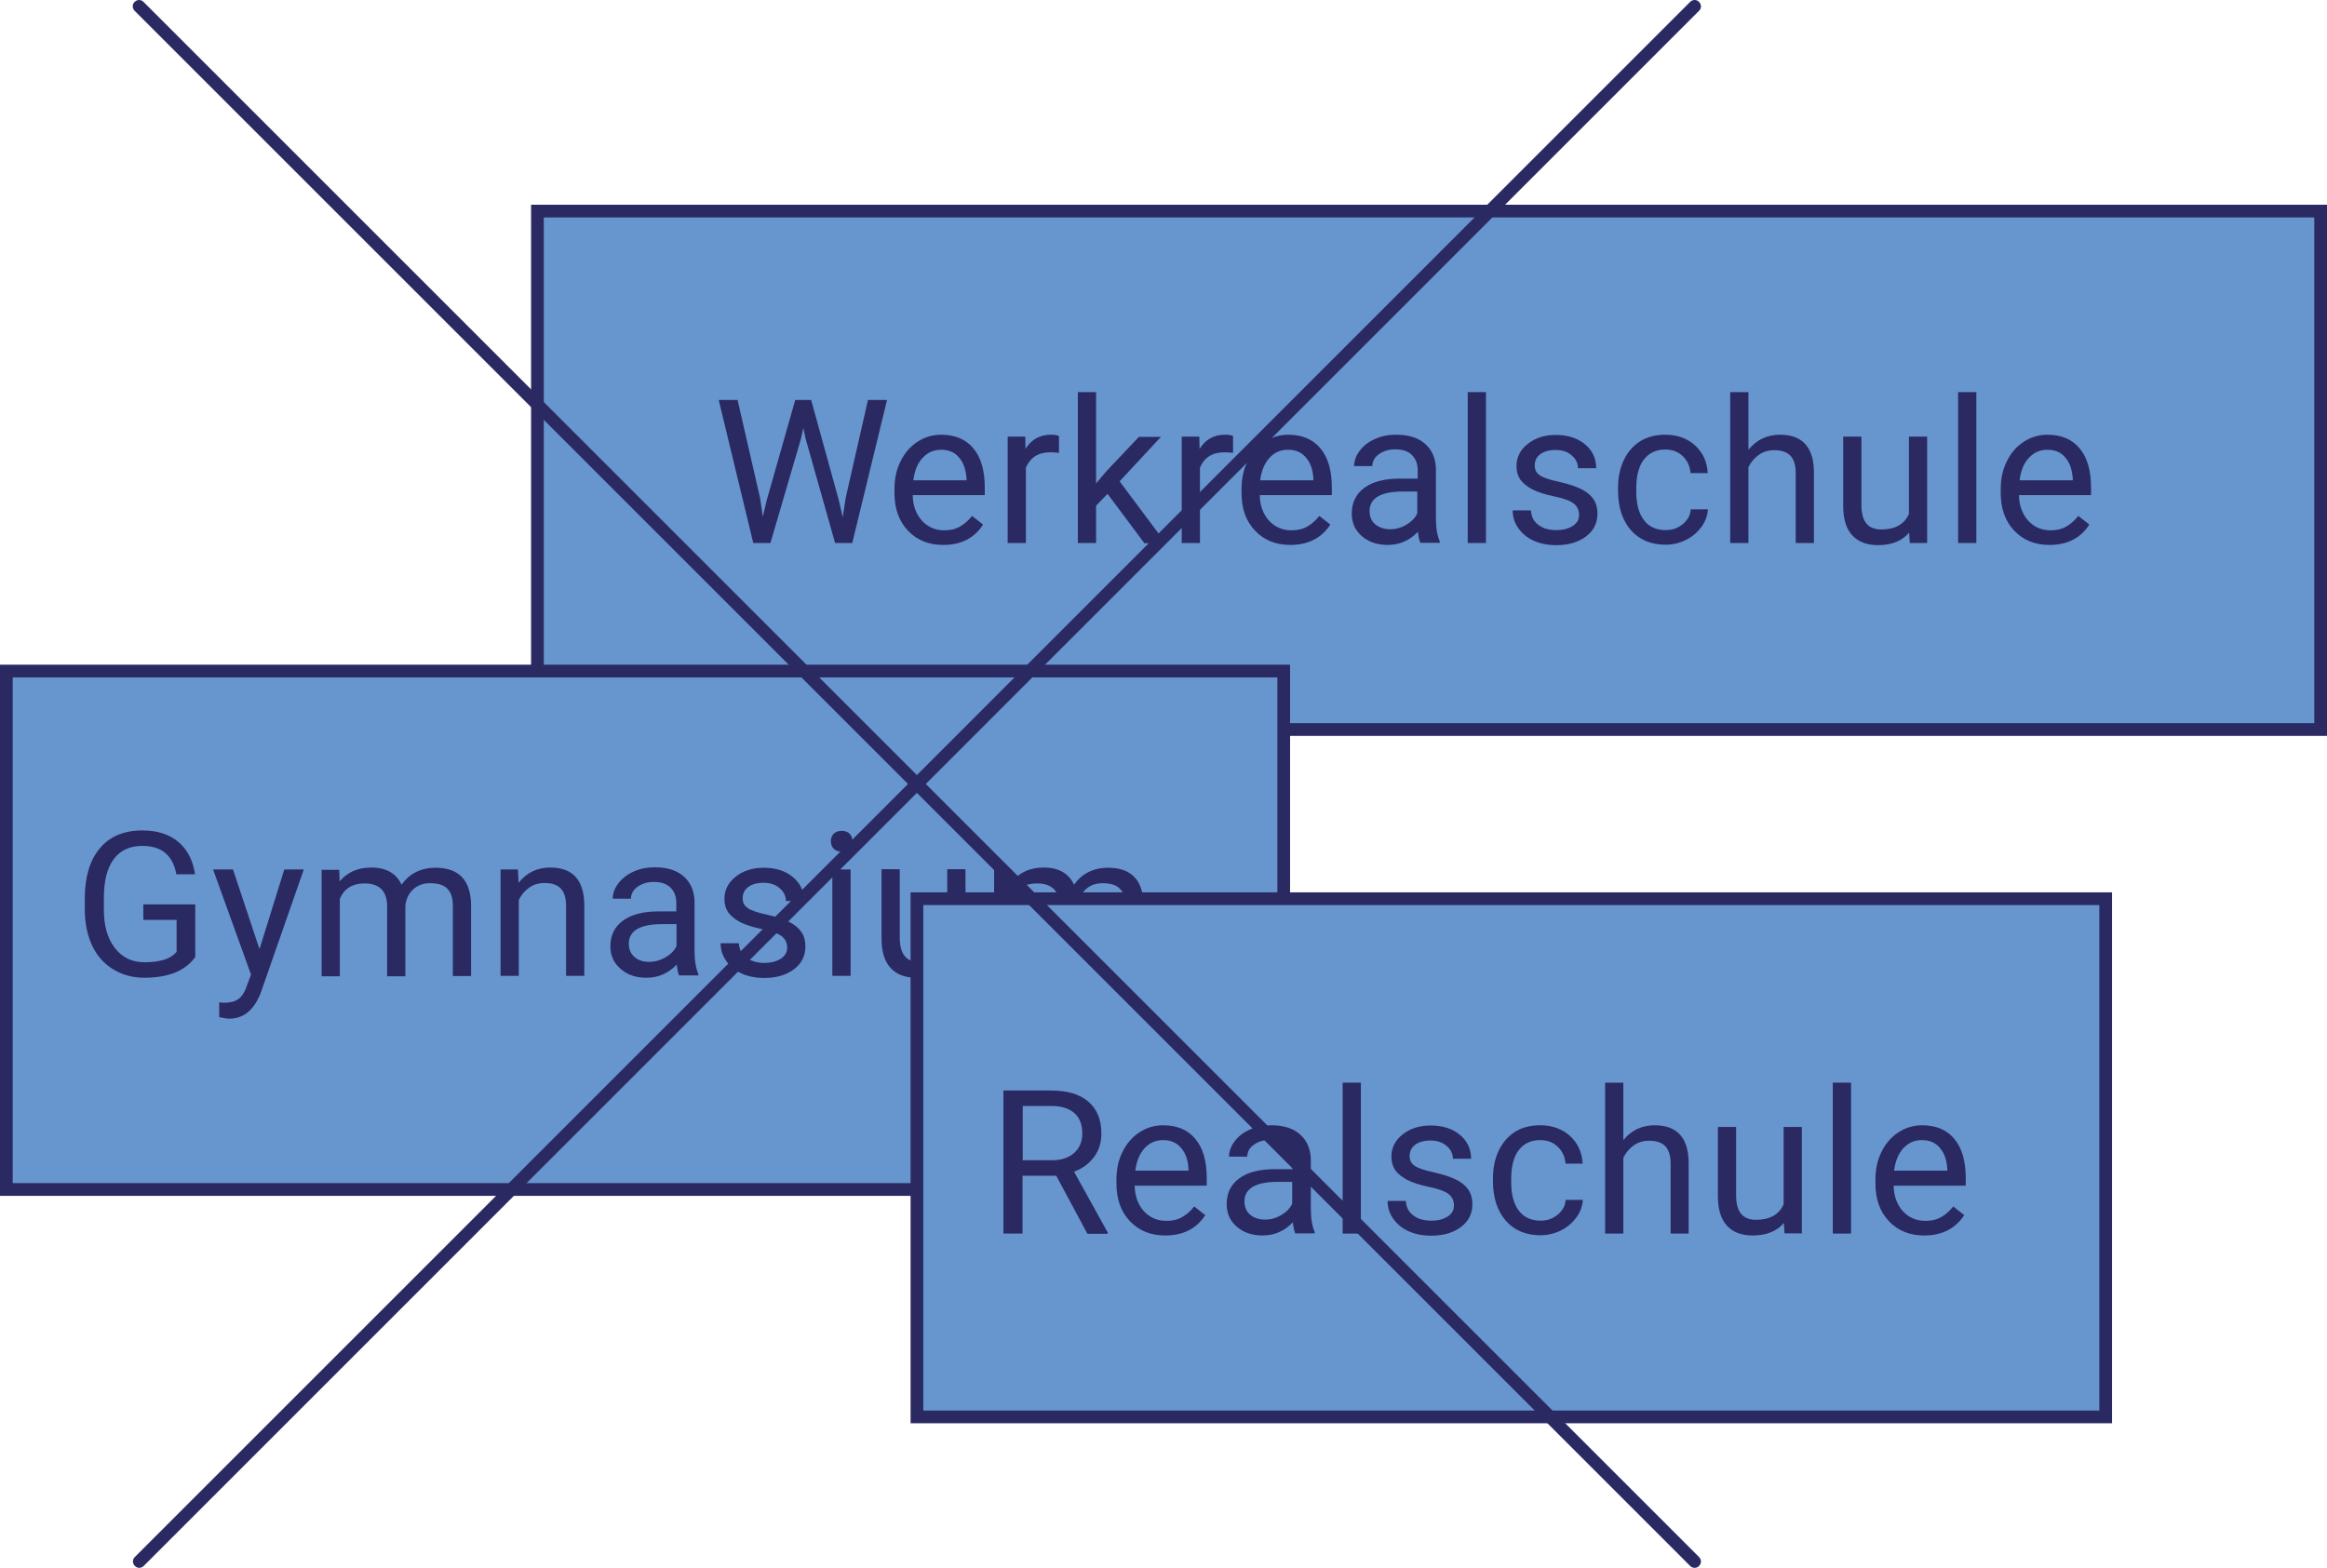 <?xml version="1.0" encoding="utf-8"?>
<!-- Generator: Adobe Illustrator 26.0.2, SVG Export Plug-In . SVG Version: 6.00 Build 0)  -->
<svg version="1.1" id="Ebene_1" xmlns="http://www.w3.org/2000/svg" xmlns:xlink="http://www.w3.org/1999/xlink" x="0px" y="0px"
	 viewBox="0 0 109.76 73.97" style="enable-background:new 0 0 109.76 73.97;" xml:space="preserve">
<style type="text/css">
	.st0{clip-path:url(#SVGID_00000007395352443044472980000002770508481552086662_);fill:#6796CF;}
	.st1{clip-path:url(#SVGID_00000007395352443044472980000002770508481552086662_);fill:#2B2961;}
	.st2{fill:#6796CF;}
	.st3{clip-path:url(#SVGID_00000134950814466558778590000003890648526539218580_);fill:#2B2961;}
	.st4{fill:#FFFFFF;}
	.st5{clip-path:url(#SVGID_00000083071823679877477690000015163344998250661813_);fill:#2B2961;}
	.st6{clip-path:url(#SVGID_00000158013210274328054530000007002351801193531798_);fill:#2B2961;}
	.st7{clip-path:url(#SVGID_00000005247636220166435590000001202093441044234131_);fill:#2B2961;}
	.st8{fill:#2B2961;}
	.st9{clip-path:url(#SVGID_00000027571471023059399450000014221929788047858565_);fill:#6796CF;}
	.st10{clip-path:url(#SVGID_00000027571471023059399450000014221929788047858565_);fill:#2B2961;}
	.st11{clip-path:url(#SVGID_00000181048649214257388000000006752361885470568331_);fill:#2B2961;}
	.st12{clip-path:url(#SVGID_00000166642546979641613990000008608451210631767191_);fill:#2B2961;}
	.st13{clip-path:url(#SVGID_00000166642546979641613990000008608451210631767191_);fill:#6796CF;}
	.st14{clip-path:url(#SVGID_00000050661904219105482030000012452776891673679744_);fill:#2B2961;}
	.st15{clip-path:url(#SVGID_00000098939974007676266070000005626132357335548327_);fill:#2B2961;}
	.st16{clip-path:url(#SVGID_00000026874415662680782950000000037771850055672245_);fill:#2B2961;}
	.st17{clip-path:url(#SVGID_00000026874415662680782950000000037771850055672245_);fill:#6796CF;}
	.st18{clip-path:url(#SVGID_00000083057245069795396740000007440912339676816259_);fill:#2B2961;}
	.st19{clip-path:url(#SVGID_00000141453263388505174120000000306238197458250904_);fill:#2B2961;}
	.st20{clip-path:url(#SVGID_00000096032744980556558070000014367253603153944491_);fill:#2B2961;}
	.st21{clip-path:url(#SVGID_00000158708354904830461530000014743299630974271879_);fill:#2B2961;}
	.st22{clip-path:url(#SVGID_00000058583493967439832750000004675335221038334097_);fill:#6796CF;}
	.st23{clip-path:url(#SVGID_00000058583493967439832750000004675335221038334097_);fill:#2B2961;}
	.st24{clip-path:url(#SVGID_00000142136866665201531560000009771559651893423508_);fill:#2B2961;}
	.st25{clip-path:url(#SVGID_00000042726262291540080730000016849986232427260348_);fill:#2B2961;}
	.st26{clip-path:url(#SVGID_00000042726262291540080730000016849986232427260348_);fill:#6796CF;}
	.st27{clip-path:url(#SVGID_00000071529428311081154380000018297036832489828287_);fill:#2B2961;}
	.st28{clip-path:url(#SVGID_00000058562149025547702940000010653834387249376181_);fill:#2B2961;}
	.st29{clip-path:url(#SVGID_00000180341971117677857760000002196843876613165756_);fill:#2B2961;}
	.st30{clip-path:url(#SVGID_00000180341971117677857760000002196843876613165756_);fill:#6796CF;}
	.st31{clip-path:url(#SVGID_00000183930518436606955970000013887904277046901424_);fill:#2B2961;}
	.st32{clip-path:url(#SVGID_00000071517418848924329310000017995011016964095395_);fill:#6796CF;}
	.st33{clip-path:url(#SVGID_00000071517418848924329310000017995011016964095395_);fill:#2B2961;}
	.st34{clip-path:url(#SVGID_00000170260079198193657280000003000304932442116224_);fill:#2B2961;}
	.st35{clip-path:url(#SVGID_00000170260079198193657280000003000304932442116224_);fill:#6796CF;}
	.st36{clip-path:url(#SVGID_00000021822865556954406250000010318305888373752752_);fill:#2B2961;}
	.st37{clip-path:url(#SVGID_00000009591419746339406670000010506508388292329863_);fill:#FFFFFF;}
	.st38{clip-path:url(#SVGID_00000009591419746339406670000010506508388292329863_);fill:#2B2961;}
	.st39{clip-path:url(#SVGID_00000062185754758548193570000004831859585397867436_);fill:#FFFFFF;}
	.st40{clip-path:url(#SVGID_00000062185754758548193570000004831859585397867436_);fill:#2B2961;}
	.st41{clip-path:url(#SVGID_00000021085158478149222790000008238564629566952580_);fill:#6796CF;}
	.st42{clip-path:url(#SVGID_00000021085158478149222790000008238564629566952580_);fill:#2B2961;}
	.st43{clip-path:url(#SVGID_00000178164095002740887630000000079530075279560891_);fill:#2B2961;}
	.st44{clip-path:url(#SVGID_00000177447175850819040050000015715611313843105706_);fill:#6796CF;}
	.st45{clip-path:url(#SVGID_00000177447175850819040050000015715611313843105706_);fill:#2B2961;}
	.st46{clip-path:url(#SVGID_00000183930004595623894700000001058825890045230258_);fill:#2B2961;}
	.st47{clip-path:url(#SVGID_00000035532341581580960600000000959324000436761484_);fill:#2B2961;}
	.st48{clip-path:url(#SVGID_00000035532341581580960600000000959324000436761484_);fill:#6796CF;}
	.st49{clip-path:url(#SVGID_00000017514860541553917940000015300082595120525993_);fill:#2B2961;}
	.st50{clip-path:url(#SVGID_00000043431866461897988950000003912532491330327440_);fill:#2B2961;}
	.st51{clip-path:url(#SVGID_00000065039205967660706790000002035495258441218728_);fill:#2B2961;}
	.st52{clip-path:url(#SVGID_00000065039205967660706790000002035495258441218728_);fill:#6796CF;}
	.st53{clip-path:url(#SVGID_00000036243485912379131640000002913106109096786576_);fill:#2B2961;}
	.st54{clip-path:url(#SVGID_00000042726943134710820060000001649498786768123269_);fill:#2B2961;}
	.st55{clip-path:url(#SVGID_00000019651909038959813270000009826296657272931745_);fill:#2B2961;}
	.st56{clip-path:url(#SVGID_00000172422000723574575440000002466267825467615924_);fill:#2B2961;}
	.st57{clip-path:url(#SVGID_00000082360325325783385660000002050324659798206134_);fill:#6796CF;}
	.st58{clip-path:url(#SVGID_00000110463023492160152570000006268889302926521495_);fill:#2B2961;}
	.st59{clip-path:url(#SVGID_00000102542555544772082500000008845518082851988105_);fill:#2B2961;}
	.st60{clip-path:url(#SVGID_00000044862499749892087520000008552176585064101282_);fill:#6796CF;}
	.st61{clip-path:url(#SVGID_00000036972915661878479370000001630981915998312376_);fill:#2B2961;}
	.st62{clip-path:url(#SVGID_00000064349892040610440050000010447902714505818518_);fill:#2B2961;}
	.st63{clip-path:url(#SVGID_00000064349892040610440050000010447902714505818518_);fill:#6796CF;}
	.st64{clip-path:url(#SVGID_00000066481132750004130970000002132108991780478634_);fill:#2B2961;}
	.st65{clip-path:url(#SVGID_00000091007270890356055380000017863681500788849295_);fill:#6796CF;}
	.st66{clip-path:url(#SVGID_00000091007270890356055380000017863681500788849295_);fill:#2B2961;}
	.st67{clip-path:url(#SVGID_00000008840741990014399000000010893005675732214946_);fill:#2B2961;}
	.st68{clip-path:url(#SVGID_00000018916634429173116950000017971599254166126992_);fill:#2B2961;}
	.st69{clip-path:url(#SVGID_00000018916634429173116950000017971599254166126992_);fill:#6796CF;}
	.st70{clip-path:url(#SVGID_00000087393316991857463590000010457572442202594182_);fill:#2B2961;}
	.st71{clip-path:url(#SVGID_00000042696959634125163430000002986216522403587971_);fill:#2B2961;}
	.st72{clip-path:url(#SVGID_00000100373467224922213190000003854565477940354491_);fill:#2B2961;}
	.st73{clip-path:url(#SVGID_00000100373467224922213190000003854565477940354491_);fill:#6796CF;}
	.st74{clip-path:url(#SVGID_00000106115569346964787090000015799946962003032483_);fill:#2B2961;}
	.st75{clip-path:url(#SVGID_00000148650857574025510860000008213462218518744486_);fill:#2B2961;}
	.st76{clip-path:url(#SVGID_00000150073919233353564450000002552649803558333356_);fill:#2B2961;}
	.st77{clip-path:url(#SVGID_00000101811480250318836870000006076606615797162667_);fill:#2B2961;}
	.st78{clip-path:url(#SVGID_00000088837141371367738150000008638388597759926165_);fill:#6796CF;}
	.st79{clip-path:url(#SVGID_00000088837141371367738150000008638388597759926165_);fill:#2B2961;}
	.st80{clip-path:url(#SVGID_00000122709675150681383290000003399139182615394702_);fill:#FFFFFF;}
	.st81{clip-path:url(#SVGID_00000122709675150681383290000003399139182615394702_);fill:#2B2961;}
	.st82{clip-path:url(#SVGID_00000099624249815891392750000016645499363076737940_);fill:#2B2961;}
	.st83{clip-path:url(#SVGID_00000132047552382538457660000015160154636411245211_);fill:#2B2961;}
	.st84{clip-path:url(#SVGID_00000132047552382538457660000015160154636411245211_);fill:#6796CF;}
	.st85{clip-path:url(#SVGID_00000125599816206166140500000015503910855804837285_);fill:#2B2961;}
	.st86{clip-path:url(#SVGID_00000106853130761828191750000010281027822578468774_);fill:#2B2961;}
	.st87{clip-path:url(#SVGID_00000106853130761828191750000010281027822578468774_);fill:#FFFFFF;}
	.st88{clip-path:url(#SVGID_00000170261066819128724450000002494795920630207874_);fill:#6796CF;}
	.st89{clip-path:url(#SVGID_00000170261066819128724450000002494795920630207874_);fill:#2B2961;}
	.st90{clip-path:url(#SVGID_00000035506133922570176290000011196341459794683821_);fill:#2B2961;}
	.st91{clip-path:url(#SVGID_00000066493496415010151610000017783822219836490113_);fill:#2B2961;}
	.st92{clip-path:url(#SVGID_00000066493496415010151610000017783822219836490113_);fill:#6796CF;}
	.st93{clip-path:url(#SVGID_00000058580195233795892090000000498337357476975493_);fill:#2B2961;}
	.st94{clip-path:url(#SVGID_00000058580195233795892090000000498337357476975493_);fill:#FFFFFF;}
	.st95{clip-path:url(#SVGID_00000030482863693283251670000016776989163609621695_);fill:#6796CF;}
	.st96{clip-path:url(#SVGID_00000030482863693283251670000016776989163609621695_);fill:#2B2961;}
	.st97{clip-path:url(#SVGID_00000030482863693283251670000016776989163609621695_);fill:#FFFFFF;}
	.st98{clip-path:url(#SVGID_00000055704273781080657380000001437678194152015251_);fill:#2B2961;}
	.st99{clip-path:url(#SVGID_00000055704273781080657380000001437678194152015251_);fill:#6796CF;}
	.st100{clip-path:url(#SVGID_00000106132668921061379460000013626148185361421207_);fill:#2B2961;}
	.st101{clip-path:url(#SVGID_00000079485685053259586460000010176667039170400175_);fill:#2B2961;}
	.st102{clip-path:url(#SVGID_00000029005685197689935990000005505597066971347350_);fill:#2B2961;}
	.st103{clip-path:url(#SVGID_00000179640408806532444130000013208435809268694412_);fill:#2B2961;}
	.st104{clip-path:url(#SVGID_00000131338583912936471100000006563264676971661206_);fill:#2B2961;}
	.st105{clip-path:url(#SVGID_00000166673216948271062530000006520990519346637457_);fill:#FFFFFF;}
	.st106{clip-path:url(#SVGID_00000166673216948271062530000006520990519346637457_);fill:#2B2961;}
	.st107{clip-path:url(#SVGID_00000166673216948271062530000006520990519346637457_);fill:#6796CF;}
	.st108{clip-path:url(#SVGID_00000070112812809549692300000002627072290306341548_);fill:#FFFFFF;}
	.st109{clip-path:url(#SVGID_00000001632424597397924170000011542545054437627029_);fill:#2B2961;}
	.st110{clip-path:url(#SVGID_00000001632424597397924170000011542545054437627029_);fill:#FFFFFF;}
	.st111{clip-path:url(#SVGID_00000118394988185935948720000010665804651938835075_);fill:#2B2961;}
	.st112{clip-path:url(#SVGID_00000119110710259588438980000008974953502775755912_);fill:#2B2961;}
	.st113{clip-path:url(#SVGID_00000119110710259588438980000008974953502775755912_);fill:#6796CF;}
	.st114{clip-path:url(#SVGID_00000131343176084771972680000014015922590144029835_);fill:#2B2961;}
	.st115{clip-path:url(#SVGID_00000059296269059530428390000011335172713014224830_);fill:#2B2961;}
	.st116{clip-path:url(#SVGID_00000059296269059530428390000011335172713014224830_);fill:#FFFFFF;}
	.st117{clip-path:url(#SVGID_00000025420040131740638800000001419130905605720246_);fill:#6796CF;}
	.st118{clip-path:url(#SVGID_00000105419045033538430800000012902097457719015828_);fill:#2B2961;}
	.st119{clip-path:url(#SVGID_00000010288469291462563710000014281535414722003843_);fill:#2B2961;}
	.st120{clip-path:url(#SVGID_00000152960907770841330260000017968678761142352273_);fill:#FFFFFF;}
	.st121{clip-path:url(#SVGID_00000152960907770841330260000017968678761142352273_);fill:#2B2961;}
	.st122{clip-path:url(#SVGID_00000183208433112803586810000014704175293530558621_);fill:#FFFFFF;}
	.st123{clip-path:url(#SVGID_00000183208433112803586810000014704175293530558621_);fill:#2B2961;}
	.st124{clip-path:url(#SVGID_00000137103864574138892540000012871154839731224721_);fill:#6796CF;}
	.st125{clip-path:url(#SVGID_00000137103864574138892540000012871154839731224721_);fill:#2B2961;}
	.st126{clip-path:url(#SVGID_00000164479985391375149870000010526368216119083153_);fill:#2B2961;}
	.st127{clip-path:url(#SVGID_00000164479985391375149870000010526368216119083153_);fill:#6796CF;}
	.st128{clip-path:url(#SVGID_00000016793257712697413210000008357808715218590134_);fill:#6796CF;}
	.st129{clip-path:url(#SVGID_00000071533276075847768680000010487370282031759807_);fill:#2B2961;}
	.st130{clip-path:url(#SVGID_00000114787825695717355300000007327132146026759048_);fill:#2B2961;}
	.st131{clip-path:url(#SVGID_00000016765268764701302940000016128263851903853219_);fill:#2B2961;}
	.st132{clip-path:url(#SVGID_00000115473890222132075790000004154196295220366748_);fill:#2B2961;}
	.st133{clip-path:url(#SVGID_00000038402943262746319140000018424026044646911886_);fill:#2B2961;}
	.st134{clip-path:url(#SVGID_00000038402943262746319140000018424026044646911886_);fill:#6796CF;}
	.st135{clip-path:url(#SVGID_00000093862964876711842470000002211243303974240184_);fill:#6796CF;}
	.st136{clip-path:url(#SVGID_00000010311397085424592540000012264124126454526081_);fill:#2B2961;}
	.st137{clip-path:url(#SVGID_00000046316820538527800840000013758457170750795194_);fill:#2B2961;}
	.st138{clip-path:url(#SVGID_00000043419920095708742800000011382140153438467501_);fill:#2B2961;}
	.st139{clip-path:url(#SVGID_00000088828560427310032420000008252891854973515919_);fill:#2B2961;}
	.st140{clip-path:url(#SVGID_00000040534160630889356330000000487805530938542005_);fill:#6796CF;}
	.st141{clip-path:url(#SVGID_00000040534160630889356330000000487805530938542005_);fill:#2B2961;}
	.st142{clip-path:url(#SVGID_00000024000143101531003410000014312673475652280497_);fill:#2B2961;}
	.st143{clip-path:url(#SVGID_00000064343934971212969550000012796297675383658375_);fill:#2B2961;}
	.st144{clip-path:url(#SVGID_00000098913937204179221000000012786830357457155227_);fill:#2B2961;}
	.st145{clip-path:url(#SVGID_00000098913937204179221000000012786830357457155227_);fill:#6796CF;}
	.st146{clip-path:url(#SVGID_00000023242775063632514470000009475380261180791690_);}
	.st147{clip-path:url(#SVGID_00000023242775063632514470000009475380261180791690_);fill:#FFFFFF;}
	.st148{clip-path:url(#SVGID_00000023242775063632514470000009475380261180791690_);fill:#2B2961;}
	.st149{clip-path:url(#SVGID_00000155839769449725586460000005209226993992793011_);fill:#2B2961;}
	.st150{clip-path:url(#SVGID_00000003807822333855049950000003805185498133433485_);fill:#2B2961;}
	.st151{clip-path:url(#SVGID_00000003807822333855049950000003805185498133433485_);fill:#FFFFFF;}
	.st152{clip-path:url(#SVGID_00000003807822333855049950000003805185498133433485_);fill:#6796CF;}
	.st153{clip-path:url(#SVGID_00000060722301603766056290000001788042620605232063_);fill:#2B2961;}
	.st154{clip-path:url(#SVGID_00000108301255030350876000000007287169375476008085_);fill:#2B2961;}
	.st155{clip-path:url(#SVGID_00000052080449272684878630000010317970774152499605_);fill:#6796CF;}
	.st156{clip-path:url(#SVGID_00000052080449272684878630000010317970774152499605_);}
	.st157{clip-path:url(#SVGID_00000119094405564825377590000004016392685720691123_);fill:#2B2961;}
	.st158{clip-path:url(#SVGID_00000052080449272684878630000010317970774152499605_);fill:#FFFFFF;}
	.st159{clip-path:url(#SVGID_00000052080449272684878630000010317970774152499605_);fill:#2B2961;}
	.st160{opacity:0.52;clip-path:url(#SVGID_00000157997216459664918690000012773519376738260903_);}
	.st161{clip-path:url(#SVGID_00000147927094637937988960000007631397533212922774_);fill:#6796CF;}
	.st162{clip-path:url(#SVGID_00000036249059101625418990000002352608280049776306_);fill:#2B2961;}
	.st163{clip-path:url(#SVGID_00000096754183805530076090000006677655494906844079_);fill:#2B2961;}
	.st164{clip-path:url(#SVGID_00000055672897782020285200000001292229579719212185_);fill:#6796CF;}
	.st165{clip-path:url(#SVGID_00000055672897782020285200000001292229579719212185_);fill:#2B2961;}
	.st166{clip-path:url(#SVGID_00000161613936897510604300000018114295951540722078_);fill:#2B2961;}
	.st167{clip-path:url(#SVGID_00000115474175184384137450000005625002466124049301_);fill:#2B2961;}
	.st168{clip-path:url(#SVGID_00000033332950424195511010000010513015955711539633_);fill:#2B2961;}
	.st169{clip-path:url(#SVGID_00000152957946104649136950000005413374146900358075_);fill:#FFFFFF;}
	.st170{clip-path:url(#SVGID_00000152957946104649136950000005413374146900358075_);fill:#2B2961;}
	.st171{clip-path:url(#SVGID_00000152957946104649136950000005413374146900358075_);fill:#6796CF;}
	.st172{clip-path:url(#SVGID_00000127731410923540971480000017889098151947839873_);fill:#6796CF;}
	.st173{clip-path:url(#SVGID_00000139263453776736388030000007912849237724534155_);fill:#2B2961;}
	.st174{clip-path:url(#SVGID_00000023265086867080095710000000370988567000971431_);fill:#2B2961;}
	.st175{clip-path:url(#SVGID_00000023265086867080095710000000370988567000971431_);fill:#FFFFFF;}
	.st176{clip-path:url(#SVGID_00000016067674460371197350000017099743720586461079_);fill:#6796CF;}
	.st177{clip-path:url(#SVGID_00000016067674460371197350000017099743720586461079_);fill:#2B2961;}
	.st178{clip-path:url(#SVGID_00000143601907797167239230000011966019757860913038_);fill:#6796CF;}
	.st179{clip-path:url(#SVGID_00000143601907797167239230000011966019757860913038_);fill:#2B2961;}
	.st180{clip-path:url(#SVGID_00000120539940394949023670000001623272680475530128_);fill:#2B2961;}
	.st181{clip-path:url(#SVGID_00000008849857304037716640000012910055139458381750_);fill:#2B2961;}
	.st182{clip-path:url(#SVGID_00000147201627517235337130000002109887540531108532_);fill:#FFFFFF;}
	.st183{clip-path:url(#SVGID_00000176761802846592027080000017503646692655436704_);fill:#2B2961;}
	.st184{clip-path:url(#SVGID_00000016776046355437374540000013257034171969402290_);fill:#2B2961;}
	.st185{clip-path:url(#SVGID_00000016776046355437374540000013257034171969402290_);fill:#6796CF;}
	.st186{clip-path:url(#SVGID_00000106836208774162490090000009518602322823615111_);fill:#2B2961;}
	.st187{clip-path:url(#SVGID_00000023969164552176809600000003377789939175006619_);fill:#2B2961;}
	.st188{clip-path:url(#SVGID_00000091008768047332489820000015682908337006067091_);fill:#6796CF;}
	.st189{clip-path:url(#SVGID_00000035507539819812794320000012443882892697056673_);fill:#2B2961;}
	.st190{clip-path:url(#SVGID_00000058586240318118992900000018390225453800809344_);fill:#6796CF;}
	.st191{clip-path:url(#SVGID_00000084524134569335917100000009994869646318407587_);fill:#2B2961;}
	.st192{clip-path:url(#SVGID_00000121274061091402640300000015102477884903283132_);fill:#6796CF;}
	.st193{clip-path:url(#SVGID_00000011711322521665124010000006425709310473091225_);fill:#2B2961;}
	.st194{clip-path:url(#SVGID_00000119081113257371901580000018408420474706757051_);}
	.st195{clip-path:url(#SVGID_00000119081113257371901580000018408420474706757051_);fill:#2B2961;}
	.st196{clip-path:url(#SVGID_00000119081113257371901580000018408420474706757051_);fill:#FFFFFF;}
	.st197{clip-path:url(#SVGID_00000153669793177556501860000008092655400335411359_);fill:#2B2961;}
	.st198{clip-path:url(#SVGID_00000043416300758760200090000002998766306058085006_);fill:#2B2961;}
	.st199{clip-path:url(#SVGID_00000085948244056310017120000012015443542823093396_);fill:#2B2961;}
	.st200{clip-path:url(#SVGID_00000179625435032230739900000001835494032975940251_);fill:#2B2961;}
	.st201{clip-path:url(#SVGID_00000140004250587096730980000012849470313659556532_);fill:#2B2961;}
	.st202{clip-path:url(#SVGID_00000147178648184912008570000009460931173717330359_);fill:#2B2961;}
	.st203{clip-path:url(#SVGID_00000018222198391641733140000012119443535179193496_);fill:#2B2961;}
	.st204{clip-path:url(#SVGID_00000173129360533506785640000013594276003372067502_);fill:#2B2961;}
	.st205{clip-path:url(#SVGID_00000146477257026768937490000013470432807825317789_);fill:#2B2961;}
	.st206{clip-path:url(#SVGID_00000066515688355739969070000004508196846870139809_);fill:#FFFFFF;}
	.st207{clip-path:url(#SVGID_00000066515688355739969070000004508196846870139809_);fill:#2B2961;}
	.st208{clip-path:url(#SVGID_00000171703885449459866250000010562120530383943816_);fill:#6796CF;}
	.st209{clip-path:url(#SVGID_00000171703885449459866250000010562120530383943816_);fill:#2B2961;}
	.st210{clip-path:url(#SVGID_00000142880632232901681140000015841127230913973929_);fill:#2B2961;}
	.st211{clip-path:url(#SVGID_00000142880632232901681140000015841127230913973929_);fill:#FFFFFF;}
	.st212{clip-path:url(#SVGID_00000015322123185202764100000006371505308736496522_);fill:#6796CF;}
	.st213{clip-path:url(#SVGID_00000015322123185202764100000006371505308736496522_);fill:#2B2961;}
	.st214{clip-path:url(#SVGID_00000057111951921315152530000015979606205266536581_);fill:#6796CF;}
	.st215{clip-path:url(#SVGID_00000057111951921315152530000015979606205266536581_);fill:#2B2961;}
	.st216{clip-path:url(#SVGID_00000062169021744456680450000000165797161401331344_);}
	.st217{clip-path:url(#SVGID_00000033344126212624810080000012364695286091056001_);}
	.st218{clip-path:url(#SVGID_00000057140176872158045030000004189141035044951978_);}
	.st219{clip-path:url(#SVGID_00000054247816272632203650000014281308595889525129_);}
	.st220{clip-path:url(#SVGID_00000079445081977089892390000012794462816096364189_);}
	.st221{clip-path:url(#SVGID_00000080910162490566054080000004205567876160490394_);}
	.st222{clip-path:url(#SVGID_00000137814584891462350520000002956357597741271957_);}
	.st223{clip-path:url(#SVGID_00000118381587345119847570000005266908663768082080_);}
	.st224{clip-path:url(#SVGID_00000116955842048137820520000017656280568222258870_);}
	.st225{clip-path:url(#SVGID_00000136374573322527070120000003661363967789174170_);}
	.st226{clip-path:url(#SVGID_00000147200341337141929400000006886622349586351018_);}
	.st227{clip-path:url(#SVGID_00000125568137780526029030000001362350756892112817_);}
	.st228{clip-path:url(#SVGID_00000049923003676035661850000001096985433804675979_);}
	.st229{clip-path:url(#SVGID_00000093890454345028917630000004813461766259287481_);}
	.st230{clip-path:url(#SVGID_00000114794204868334707110000014010082047111374256_);fill:#2B2961;}
	.st231{clip-path:url(#SVGID_00000114794204868334707110000014010082047111374256_);fill:#6796CF;}
	.st232{fill:#A2B9E1;}
	.st233{clip-path:url(#SVGID_00000161594506159378130290000002698270734834059967_);}
	.st234{clip-path:url(#SVGID_00000003104730214279072850000011262060382789933967_);}
</style>
<g>
	<rect x="25.35" y="9.96" class="st2" width="84.11" height="24.46"/>
	<g>
		<defs>
			<rect id="SVGID_00000081644262308856994860000001920925512278005648_" width="109.76" height="73.97"/>
		</defs>
		<clipPath id="SVGID_00000058583306241973737400000001840040315725630868_">
			<use xlink:href="#SVGID_00000081644262308856994860000001920925512278005648_"  style="overflow:visible;"/>
		</clipPath>
		<path style="clip-path:url(#SVGID_00000058583306241973737400000001840040315725630868_);fill:#2B2961;" d="M109.76,34.72H25.05
			V9.66h84.71V34.72z M25.65,34.12h83.51V10.26H25.65V34.12z"/>
	</g>
	<rect x="0.3" y="31.66" class="st2" width="60.25" height="24.46"/>
	<g>
		<defs>
			<rect id="SVGID_00000166671413848308628680000000598318580618573469_" width="109.76" height="73.97"/>
		</defs>
		<clipPath id="SVGID_00000018956307217725284930000017921409658546003354_">
			<use xlink:href="#SVGID_00000166671413848308628680000000598318580618573469_"  style="overflow:visible;"/>
		</clipPath>
		<path style="clip-path:url(#SVGID_00000018956307217725284930000017921409658546003354_);fill:#2B2961;" d="M60.85,56.42H0V31.36
			h60.85V56.42z M0.6,55.82h59.65V31.96H0.6V55.82z"/>
	</g>
	<g>
		<path class="st8" d="M35.85,23.49l0.13,0.89l0.19-0.8l1.34-4.71h0.75l1.3,4.71l0.19,0.82l0.14-0.91l1.05-4.62h0.9l-1.64,6.75
			h-0.81l-1.39-4.92l-0.11-0.51l-0.11,0.51l-1.44,4.92h-0.81l-1.63-6.75h0.89L35.85,23.49z"/>
		<path class="st8" d="M44.49,25.71c-0.68,0-1.23-0.22-1.66-0.67c-0.43-0.45-0.64-1.04-0.64-1.79v-0.16c0-0.5,0.09-0.94,0.29-1.33
			c0.19-0.39,0.46-0.7,0.8-0.92c0.34-0.22,0.71-0.33,1.11-0.33c0.65,0,1.16,0.21,1.52,0.64c0.36,0.43,0.54,1.04,0.54,1.85v0.36h-3.4
			c0.01,0.5,0.16,0.89,0.43,1.2c0.28,0.3,0.63,0.46,1.05,0.46c0.3,0,0.56-0.06,0.77-0.19c0.21-0.12,0.39-0.29,0.55-0.49l0.52,0.41
			C45.96,25.39,45.33,25.71,44.49,25.71z M44.39,21.22c-0.35,0-0.64,0.13-0.87,0.38c-0.24,0.25-0.38,0.6-0.44,1.06h2.51v-0.06
			c-0.03-0.44-0.14-0.77-0.35-1.01C45.03,21.33,44.74,21.22,44.39,21.22z"/>
		<path class="st8" d="M49.96,21.37c-0.13-0.02-0.27-0.03-0.42-0.03c-0.56,0-0.94,0.24-1.15,0.72v3.56h-0.86V20.6h0.83l0.01,0.58
			c0.28-0.45,0.68-0.67,1.2-0.67c0.17,0,0.29,0.02,0.38,0.06V21.37z"/>
		<path class="st8" d="M52.24,23.3l-0.54,0.56v1.76h-0.86V18.5h0.86v4.31l0.46-0.55l1.56-1.65h1.04l-1.95,2.1l2.18,2.92h-1.01
			L52.24,23.3z"/>
		<path class="st8" d="M58.17,21.37c-0.13-0.02-0.27-0.03-0.42-0.03c-0.56,0-0.94,0.24-1.15,0.72v3.56h-0.86V20.6h0.83l0.01,0.58
			c0.28-0.45,0.68-0.67,1.2-0.67c0.17,0,0.29,0.02,0.38,0.06V21.37z"/>
		<path class="st8" d="M60.86,25.71c-0.68,0-1.23-0.22-1.66-0.67c-0.43-0.45-0.64-1.04-0.64-1.79v-0.16c0-0.5,0.09-0.94,0.29-1.33
			c0.19-0.39,0.46-0.7,0.8-0.92c0.34-0.22,0.71-0.33,1.11-0.33c0.65,0,1.16,0.21,1.52,0.64c0.36,0.43,0.54,1.04,0.54,1.85v0.36h-3.4
			c0.01,0.5,0.16,0.89,0.43,1.2c0.28,0.3,0.63,0.46,1.06,0.46c0.3,0,0.56-0.06,0.77-0.19c0.21-0.12,0.39-0.29,0.55-0.49l0.52,0.41
			C62.33,25.39,61.7,25.71,60.86,25.71z M60.75,21.22c-0.35,0-0.64,0.13-0.87,0.38c-0.23,0.25-0.38,0.6-0.44,1.06h2.51v-0.06
			c-0.02-0.44-0.14-0.77-0.35-1.01C61.39,21.33,61.11,21.22,60.75,21.22z"/>
		<path class="st8" d="M67,25.62c-0.05-0.1-0.09-0.28-0.12-0.53c-0.4,0.42-0.88,0.62-1.43,0.62c-0.49,0-0.9-0.14-1.22-0.42
			c-0.32-0.28-0.47-0.63-0.47-1.06c0-0.52,0.2-0.93,0.6-1.22s0.96-0.43,1.68-0.43h0.83v-0.39c0-0.3-0.09-0.54-0.27-0.72
			c-0.18-0.18-0.44-0.27-0.79-0.27c-0.31,0-0.56,0.08-0.77,0.23c-0.21,0.15-0.31,0.34-0.31,0.56h-0.86c0-0.25,0.09-0.49,0.27-0.73
			s0.42-0.42,0.72-0.55c0.3-0.14,0.64-0.2,1-0.2c0.58,0,1.03,0.14,1.36,0.43c0.33,0.29,0.5,0.69,0.51,1.19v2.31
			c0,0.46,0.06,0.83,0.18,1.1v0.07H67z M65.57,24.97c0.27,0,0.52-0.07,0.76-0.21c0.24-0.14,0.42-0.32,0.52-0.54v-1.03h-0.67
			c-1.05,0-1.58,0.31-1.58,0.92c0,0.27,0.09,0.48,0.27,0.63C65.06,24.89,65.29,24.97,65.57,24.97z"/>
		<path class="st8" d="M70.09,25.62h-0.86V18.5h0.86V25.62z"/>
		<path class="st8" d="M74.48,24.29c0-0.23-0.09-0.41-0.26-0.54c-0.17-0.13-0.48-0.24-0.91-0.33s-0.78-0.2-1.03-0.33
			s-0.44-0.29-0.57-0.46c-0.12-0.18-0.18-0.39-0.18-0.64c0-0.41,0.17-0.76,0.52-1.04c0.35-0.28,0.79-0.43,1.33-0.43
			c0.57,0,1.03,0.15,1.38,0.44c0.35,0.29,0.53,0.67,0.53,1.13h-0.86c0-0.24-0.1-0.44-0.3-0.61c-0.2-0.17-0.45-0.25-0.75-0.25
			c-0.31,0-0.56,0.07-0.73,0.2c-0.18,0.14-0.26,0.31-0.26,0.53c0,0.21,0.08,0.36,0.25,0.47c0.16,0.11,0.46,0.21,0.89,0.3
			c0.43,0.1,0.78,0.21,1.04,0.34c0.27,0.13,0.46,0.29,0.59,0.48c0.13,0.19,0.19,0.42,0.19,0.68c0,0.45-0.18,0.81-0.54,1.08
			c-0.36,0.27-0.82,0.41-1.4,0.41c-0.4,0-0.76-0.07-1.07-0.21c-0.31-0.14-0.55-0.34-0.73-0.6s-0.26-0.53-0.26-0.83h0.86
			c0.02,0.29,0.13,0.52,0.35,0.68c0.21,0.17,0.5,0.25,0.85,0.25c0.33,0,0.58-0.07,0.78-0.2C74.39,24.68,74.48,24.51,74.48,24.29z"/>
		<path class="st8" d="M78.57,25.01c0.31,0,0.57-0.09,0.8-0.28s0.36-0.42,0.38-0.7h0.81c-0.02,0.29-0.11,0.56-0.3,0.82
			s-0.43,0.47-0.73,0.62c-0.3,0.15-0.63,0.23-0.97,0.23c-0.68,0-1.23-0.23-1.63-0.68c-0.4-0.46-0.61-1.08-0.61-1.87v-0.14
			c0-0.49,0.09-0.92,0.27-1.3c0.18-0.38,0.44-0.68,0.77-0.89c0.34-0.21,0.73-0.31,1.19-0.31c0.56,0,1.03,0.17,1.4,0.5
			c0.37,0.34,0.57,0.77,0.6,1.31h-0.81c-0.03-0.33-0.15-0.59-0.37-0.8c-0.22-0.21-0.49-0.31-0.82-0.31c-0.44,0-0.77,0.16-1.01,0.47
			c-0.24,0.31-0.36,0.77-0.36,1.36v0.16c0,0.58,0.12,1.02,0.36,1.34S78.13,25.01,78.57,25.01z"/>
		<path class="st8" d="M82.48,21.21c0.38-0.47,0.88-0.7,1.48-0.7c1.06,0,1.6,0.6,1.6,1.79v3.32h-0.86V22.3
			c0-0.36-0.09-0.63-0.25-0.8c-0.16-0.17-0.42-0.26-0.76-0.26c-0.28,0-0.52,0.07-0.73,0.22c-0.21,0.15-0.37,0.34-0.49,0.58v3.58
			h-0.86V18.5h0.86V21.21z"/>
		<path class="st8" d="M90.05,25.13c-0.33,0.39-0.82,0.59-1.47,0.59c-0.53,0-0.94-0.16-1.22-0.47c-0.28-0.31-0.42-0.77-0.42-1.38
			V20.6h0.86v3.24c0,0.76,0.31,1.14,0.93,1.14c0.66,0,1.09-0.24,1.31-0.73V20.6h0.86v5.02h-0.82L90.05,25.13z"/>
		<path class="st8" d="M93.22,25.62h-0.86V18.5h0.86V25.62z"/>
		<path class="st8" d="M96.67,25.71c-0.68,0-1.23-0.22-1.66-0.67c-0.43-0.45-0.64-1.04-0.64-1.79v-0.16c0-0.5,0.09-0.94,0.29-1.33
			c0.19-0.39,0.46-0.7,0.8-0.92c0.34-0.22,0.71-0.33,1.11-0.33c0.65,0,1.16,0.21,1.52,0.64c0.36,0.43,0.54,1.04,0.54,1.85v0.36h-3.4
			c0.01,0.5,0.16,0.89,0.43,1.2c0.28,0.3,0.63,0.46,1.05,0.46c0.3,0,0.56-0.06,0.77-0.19c0.21-0.12,0.39-0.29,0.55-0.49l0.52,0.41
			C98.14,25.39,97.51,25.71,96.67,25.71z M96.57,21.22c-0.35,0-0.64,0.13-0.87,0.38c-0.24,0.25-0.38,0.6-0.44,1.06h2.51v-0.06
			c-0.03-0.44-0.14-0.77-0.35-1.01C97.21,21.33,96.92,21.22,96.57,21.22z"/>
	</g>
	<g>
		<path class="st8" d="M9.21,45.15c-0.23,0.33-0.55,0.57-0.96,0.74c-0.41,0.16-0.89,0.24-1.43,0.24c-0.55,0-1.04-0.13-1.47-0.39
			c-0.43-0.26-0.76-0.62-0.99-1.1C4.13,44.16,4.01,43.61,4,42.98v-0.59c0-1.02,0.24-1.81,0.71-2.37s1.14-0.84,2-0.84
			c0.71,0,1.27,0.18,1.7,0.54c0.43,0.36,0.69,0.87,0.79,1.53H8.32c-0.17-0.9-0.7-1.34-1.6-1.34c-0.6,0-1.05,0.21-1.36,0.63
			S4.9,41.57,4.9,42.37v0.55c0,0.76,0.17,1.36,0.52,1.81s0.81,0.67,1.41,0.67c0.33,0,0.63-0.04,0.88-0.11
			c0.25-0.07,0.46-0.2,0.62-0.38V43.4H6.76v-0.73h2.45V45.15z"/>
		<path class="st8" d="M12.24,44.78l1.17-3.76h0.92l-2.02,5.79c-0.31,0.83-0.81,1.25-1.49,1.25l-0.16-0.01l-0.32-0.06v-0.7
			l0.23,0.02c0.29,0,0.52-0.06,0.68-0.18c0.16-0.12,0.3-0.33,0.4-0.64l0.19-0.51l-1.79-4.96h0.94L12.24,44.78z"/>
		<path class="st8" d="M16,41.02l0.02,0.56c0.37-0.43,0.86-0.65,1.49-0.65c0.7,0,1.18,0.27,1.43,0.81c0.17-0.24,0.38-0.44,0.65-0.58
			s0.58-0.22,0.95-0.22c1.1,0,1.66,0.58,1.68,1.75v3.36h-0.86v-3.31c0-0.36-0.08-0.63-0.25-0.8c-0.16-0.18-0.44-0.27-0.83-0.27
			c-0.32,0-0.58,0.1-0.79,0.29c-0.21,0.19-0.33,0.45-0.37,0.77v3.33h-0.86v-3.29c0-0.73-0.36-1.09-1.07-1.09
			c-0.56,0-0.95,0.24-1.16,0.72v3.66h-0.86v-5.02H16z"/>
		<path class="st8" d="M24.43,41.02l0.03,0.63c0.38-0.48,0.88-0.72,1.5-0.72c1.06,0,1.6,0.6,1.6,1.79v3.32H26.7v-3.32
			c0-0.36-0.09-0.63-0.25-0.8c-0.16-0.17-0.42-0.26-0.76-0.26c-0.28,0-0.52,0.07-0.73,0.22c-0.21,0.15-0.37,0.34-0.49,0.58v3.58
			h-0.86v-5.02H24.43z"/>
		<path class="st8" d="M32.04,46.04c-0.05-0.1-0.09-0.28-0.12-0.53c-0.4,0.42-0.88,0.62-1.43,0.62c-0.5,0-0.9-0.14-1.22-0.42
			c-0.32-0.28-0.48-0.63-0.48-1.06c0-0.52,0.2-0.93,0.6-1.22s0.96-0.43,1.68-0.43h0.83V42.6c0-0.3-0.09-0.54-0.27-0.72
			c-0.18-0.18-0.44-0.27-0.79-0.27c-0.31,0-0.56,0.08-0.77,0.23c-0.21,0.15-0.31,0.34-0.31,0.56H28.9c0-0.25,0.09-0.49,0.27-0.73
			c0.18-0.23,0.42-0.42,0.72-0.55c0.3-0.14,0.64-0.2,1-0.2c0.58,0,1.03,0.14,1.36,0.43c0.33,0.29,0.5,0.69,0.51,1.19v2.31
			c0,0.46,0.06,0.83,0.18,1.1v0.07H32.04z M30.62,45.38c0.27,0,0.52-0.07,0.77-0.21c0.24-0.14,0.42-0.32,0.52-0.54V43.6h-0.67
			c-1.05,0-1.58,0.31-1.58,0.92c0,0.27,0.09,0.48,0.27,0.63C30.1,45.31,30.33,45.38,30.62,45.38z"/>
		<path class="st8" d="M37.13,44.71c0-0.23-0.09-0.41-0.26-0.54c-0.17-0.13-0.48-0.24-0.91-0.33c-0.43-0.09-0.78-0.2-1.04-0.33
			c-0.25-0.13-0.44-0.29-0.57-0.46c-0.12-0.18-0.18-0.39-0.18-0.64c0-0.41,0.17-0.76,0.52-1.04c0.35-0.28,0.79-0.43,1.33-0.43
			c0.57,0,1.03,0.15,1.38,0.44s0.53,0.67,0.53,1.13h-0.86c0-0.24-0.1-0.44-0.3-0.61s-0.45-0.25-0.75-0.25
			c-0.31,0-0.56,0.07-0.73,0.2c-0.18,0.14-0.26,0.31-0.26,0.53c0,0.21,0.08,0.36,0.25,0.47c0.16,0.11,0.46,0.21,0.89,0.3
			c0.43,0.1,0.78,0.21,1.04,0.34c0.27,0.13,0.46,0.29,0.59,0.48c0.13,0.19,0.19,0.42,0.19,0.68c0,0.45-0.18,0.81-0.54,1.08
			c-0.36,0.27-0.82,0.41-1.4,0.41c-0.4,0-0.76-0.07-1.07-0.21c-0.31-0.14-0.55-0.34-0.73-0.6s-0.26-0.53-0.26-0.83h0.86
			c0.02,0.29,0.13,0.52,0.35,0.68s0.5,0.25,0.85,0.25c0.32,0,0.58-0.07,0.78-0.2S37.13,44.93,37.13,44.71z"/>
		<path class="st8" d="M39.19,39.69c0-0.14,0.04-0.26,0.13-0.35s0.21-0.14,0.38-0.14s0.29,0.05,0.38,0.14
			c0.09,0.1,0.13,0.21,0.13,0.35c0,0.14-0.04,0.25-0.13,0.35c-0.09,0.09-0.21,0.14-0.38,0.14s-0.29-0.05-0.38-0.14
			C39.23,39.94,39.19,39.83,39.19,39.69z M40.12,46.04h-0.86v-5.02h0.86V46.04z"/>
		<path class="st8" d="M44.69,45.54c-0.33,0.39-0.82,0.59-1.47,0.59c-0.54,0-0.94-0.16-1.22-0.47c-0.28-0.31-0.42-0.77-0.42-1.38
			v-3.27h0.86v3.24c0,0.76,0.31,1.14,0.93,1.14c0.66,0,1.09-0.24,1.31-0.73v-3.65h0.86v5.02h-0.82L44.69,45.54z"/>
		<path class="st8" d="M47.72,41.02l0.02,0.56c0.37-0.43,0.86-0.65,1.49-0.65c0.7,0,1.18,0.27,1.43,0.81
			c0.17-0.24,0.38-0.44,0.65-0.58s0.58-0.22,0.95-0.22c1.1,0,1.66,0.58,1.68,1.75v3.36h-0.86v-3.31c0-0.36-0.08-0.63-0.25-0.8
			c-0.16-0.18-0.44-0.27-0.83-0.27c-0.32,0-0.58,0.1-0.79,0.29c-0.21,0.19-0.33,0.45-0.37,0.77v3.33h-0.86v-3.29
			c0-0.73-0.36-1.09-1.07-1.09c-0.56,0-0.95,0.24-1.16,0.72v3.66h-0.86v-5.02H47.72z"/>
	</g>
	<rect x="43.25" y="42.4" class="st2" width="56.07" height="24.46"/>
	<path class="st8" d="M99.62,67.15H42.95V42.1h56.67V67.15z M43.55,66.55h55.47V42.7H43.55V66.55z"/>
	<g>
		<path class="st8" d="M49.82,55.47h-1.59v2.73h-0.9v-6.75h2.24c0.76,0,1.35,0.17,1.76,0.52s0.62,0.85,0.62,1.51
			c0,0.42-0.11,0.79-0.34,1.1c-0.23,0.31-0.54,0.55-0.95,0.7l1.59,2.87v0.06h-0.96L49.82,55.47z M48.24,54.74h1.37
			c0.44,0,0.79-0.11,1.05-0.34c0.26-0.23,0.39-0.54,0.39-0.92c0-0.42-0.12-0.74-0.37-0.96c-0.25-0.22-0.61-0.34-1.08-0.34h-1.36
			V54.74z"/>
		<path class="st8" d="M54.96,58.29c-0.68,0-1.23-0.22-1.66-0.67c-0.43-0.45-0.64-1.04-0.64-1.79v-0.16c0-0.5,0.09-0.94,0.29-1.33
			c0.19-0.39,0.46-0.7,0.8-0.92c0.34-0.22,0.71-0.33,1.11-0.33c0.65,0,1.16,0.21,1.52,0.64c0.36,0.43,0.54,1.04,0.54,1.85v0.36h-3.4
			c0.01,0.5,0.16,0.89,0.43,1.2c0.28,0.3,0.63,0.46,1.06,0.46c0.3,0,0.56-0.06,0.77-0.19c0.21-0.12,0.39-0.29,0.55-0.49l0.52,0.41
			C56.44,57.97,55.8,58.29,54.96,58.29z M54.86,53.79c-0.35,0-0.64,0.13-0.87,0.38c-0.23,0.25-0.38,0.6-0.44,1.06h2.51v-0.06
			c-0.02-0.44-0.14-0.77-0.35-1.01C55.5,53.91,55.22,53.79,54.86,53.79z"/>
		<path class="st8" d="M61.1,58.2c-0.05-0.1-0.09-0.28-0.12-0.53c-0.4,0.42-0.88,0.62-1.43,0.62c-0.49,0-0.9-0.14-1.22-0.42
			c-0.32-0.28-0.47-0.63-0.47-1.06c0-0.52,0.2-0.93,0.6-1.22s0.96-0.43,1.68-0.43h0.83v-0.39c0-0.3-0.09-0.54-0.27-0.72
			c-0.18-0.18-0.44-0.27-0.79-0.27c-0.31,0-0.56,0.08-0.77,0.23c-0.21,0.15-0.31,0.34-0.31,0.56h-0.86c0-0.25,0.09-0.49,0.27-0.73
			s0.42-0.42,0.72-0.55c0.3-0.14,0.64-0.2,1-0.2c0.58,0,1.03,0.14,1.36,0.43c0.33,0.29,0.5,0.69,0.51,1.19v2.31
			c0,0.46,0.06,0.83,0.18,1.1v0.07H61.1z M59.67,57.54c0.27,0,0.52-0.07,0.76-0.21c0.24-0.14,0.42-0.32,0.52-0.54v-1.03h-0.67
			c-1.05,0-1.58,0.31-1.58,0.92c0,0.27,0.09,0.48,0.27,0.63C59.16,57.47,59.39,57.54,59.67,57.54z"/>
		<path class="st8" d="M64.19,58.2h-0.86v-7.12h0.86V58.2z"/>
		<path class="st8" d="M68.58,56.87c0-0.23-0.09-0.41-0.26-0.54c-0.17-0.13-0.48-0.24-0.91-0.33s-0.78-0.2-1.03-0.33
			s-0.44-0.29-0.57-0.46c-0.12-0.18-0.18-0.39-0.18-0.64c0-0.41,0.17-0.76,0.52-1.04c0.35-0.28,0.79-0.43,1.33-0.43
			c0.57,0,1.03,0.15,1.38,0.44c0.35,0.29,0.53,0.67,0.53,1.13h-0.86c0-0.24-0.1-0.44-0.3-0.61c-0.2-0.17-0.45-0.25-0.75-0.25
			c-0.31,0-0.56,0.07-0.73,0.2c-0.18,0.14-0.26,0.31-0.26,0.53c0,0.21,0.08,0.36,0.25,0.47c0.16,0.11,0.46,0.21,0.89,0.3
			c0.43,0.1,0.78,0.21,1.04,0.34c0.27,0.13,0.46,0.29,0.59,0.48c0.13,0.19,0.19,0.42,0.19,0.68c0,0.45-0.18,0.81-0.54,1.08
			c-0.36,0.27-0.82,0.41-1.4,0.41c-0.4,0-0.76-0.07-1.07-0.21c-0.31-0.14-0.55-0.34-0.73-0.6s-0.26-0.53-0.26-0.83h0.86
			c0.02,0.29,0.13,0.52,0.35,0.68c0.21,0.17,0.5,0.25,0.85,0.25c0.33,0,0.58-0.07,0.78-0.2C68.49,57.26,68.58,57.09,68.58,56.87z"/>
		<path class="st8" d="M72.67,57.59c0.31,0,0.57-0.09,0.8-0.28c0.23-0.19,0.36-0.42,0.38-0.7h0.81c-0.02,0.29-0.11,0.56-0.3,0.82
			s-0.43,0.47-0.73,0.62c-0.3,0.15-0.63,0.23-0.97,0.23c-0.68,0-1.23-0.23-1.63-0.68c-0.4-0.46-0.61-1.08-0.61-1.87v-0.14
			c0-0.49,0.09-0.92,0.27-1.3c0.18-0.38,0.44-0.68,0.77-0.89c0.33-0.21,0.73-0.31,1.19-0.31c0.56,0,1.03,0.17,1.4,0.5
			c0.37,0.34,0.57,0.77,0.6,1.31h-0.81c-0.02-0.33-0.15-0.59-0.37-0.8c-0.22-0.21-0.49-0.31-0.82-0.31c-0.44,0-0.77,0.16-1.01,0.47
			c-0.24,0.31-0.36,0.77-0.36,1.36v0.16c0,0.58,0.12,1.02,0.36,1.34S72.23,57.59,72.67,57.59z"/>
		<path class="st8" d="M76.57,53.79c0.38-0.47,0.88-0.7,1.48-0.7c1.06,0,1.6,0.6,1.6,1.79v3.32H78.8v-3.32
			c0-0.36-0.09-0.63-0.25-0.8c-0.16-0.17-0.42-0.26-0.76-0.26c-0.28,0-0.52,0.07-0.73,0.22s-0.37,0.34-0.49,0.58v3.58h-0.86v-7.12
			h0.86V53.79z"/>
		<path class="st8" d="M84.14,57.7c-0.33,0.39-0.82,0.59-1.47,0.59c-0.54,0-0.94-0.16-1.22-0.47c-0.28-0.31-0.42-0.77-0.42-1.38
			v-3.27h0.86v3.24c0,0.76,0.31,1.14,0.93,1.14c0.66,0,1.09-0.24,1.31-0.73v-3.65h0.86v5.02h-0.82L84.14,57.7z"/>
		<path class="st8" d="M87.31,58.2h-0.86v-7.12h0.86V58.2z"/>
		<path class="st8" d="M90.76,58.29c-0.68,0-1.23-0.22-1.66-0.67c-0.43-0.45-0.64-1.04-0.64-1.79v-0.16c0-0.5,0.09-0.94,0.29-1.33
			c0.19-0.39,0.46-0.7,0.8-0.92c0.34-0.22,0.71-0.33,1.11-0.33c0.65,0,1.16,0.21,1.52,0.64c0.36,0.43,0.54,1.04,0.54,1.85v0.36h-3.4
			c0.01,0.5,0.16,0.89,0.43,1.2c0.28,0.3,0.63,0.46,1.06,0.46c0.3,0,0.56-0.06,0.77-0.19c0.21-0.12,0.39-0.29,0.55-0.49l0.52,0.41
			C92.23,57.97,91.6,58.29,90.76,58.29z M90.65,53.79c-0.35,0-0.64,0.13-0.87,0.38c-0.23,0.25-0.38,0.6-0.44,1.06h2.51v-0.06
			c-0.02-0.44-0.14-0.77-0.35-1.01C91.3,53.91,91.01,53.79,90.65,53.79z"/>
	</g>
	<g>
		<defs>
			<rect id="SVGID_00000116926494991208320190000015067793644403819168_" width="109.76" height="73.97"/>
		</defs>
		<clipPath id="SVGID_00000083067256702800882560000003746650560423753911_">
			<use xlink:href="#SVGID_00000116926494991208320190000015067793644403819168_"  style="overflow:visible;"/>
		</clipPath>
		<path style="clip-path:url(#SVGID_00000083067256702800882560000003746650560423753911_);fill:#2B2961;" d="M79.93,73.97
			c-0.08,0-0.15-0.03-0.21-0.09L6.35,0.51c-0.12-0.12-0.12-0.31,0-0.42c0.12-0.12,0.31-0.12,0.42,0l73.37,73.37
			c0.12,0.12,0.12,0.31,0,0.42C80.09,73.94,80.01,73.97,79.93,73.97z"/>
		<path style="clip-path:url(#SVGID_00000083067256702800882560000003746650560423753911_);fill:#2B2961;" d="M6.57,73.97
			c-0.08,0-0.15-0.03-0.21-0.09c-0.12-0.12-0.12-0.31,0-0.42L79.72,0.09c0.12-0.12,0.31-0.12,0.42,0c0.12,0.12,0.12,0.31,0,0.42
			L6.78,73.88C6.72,73.94,6.64,73.97,6.57,73.97z"/>
	</g>
</g>
</svg>
